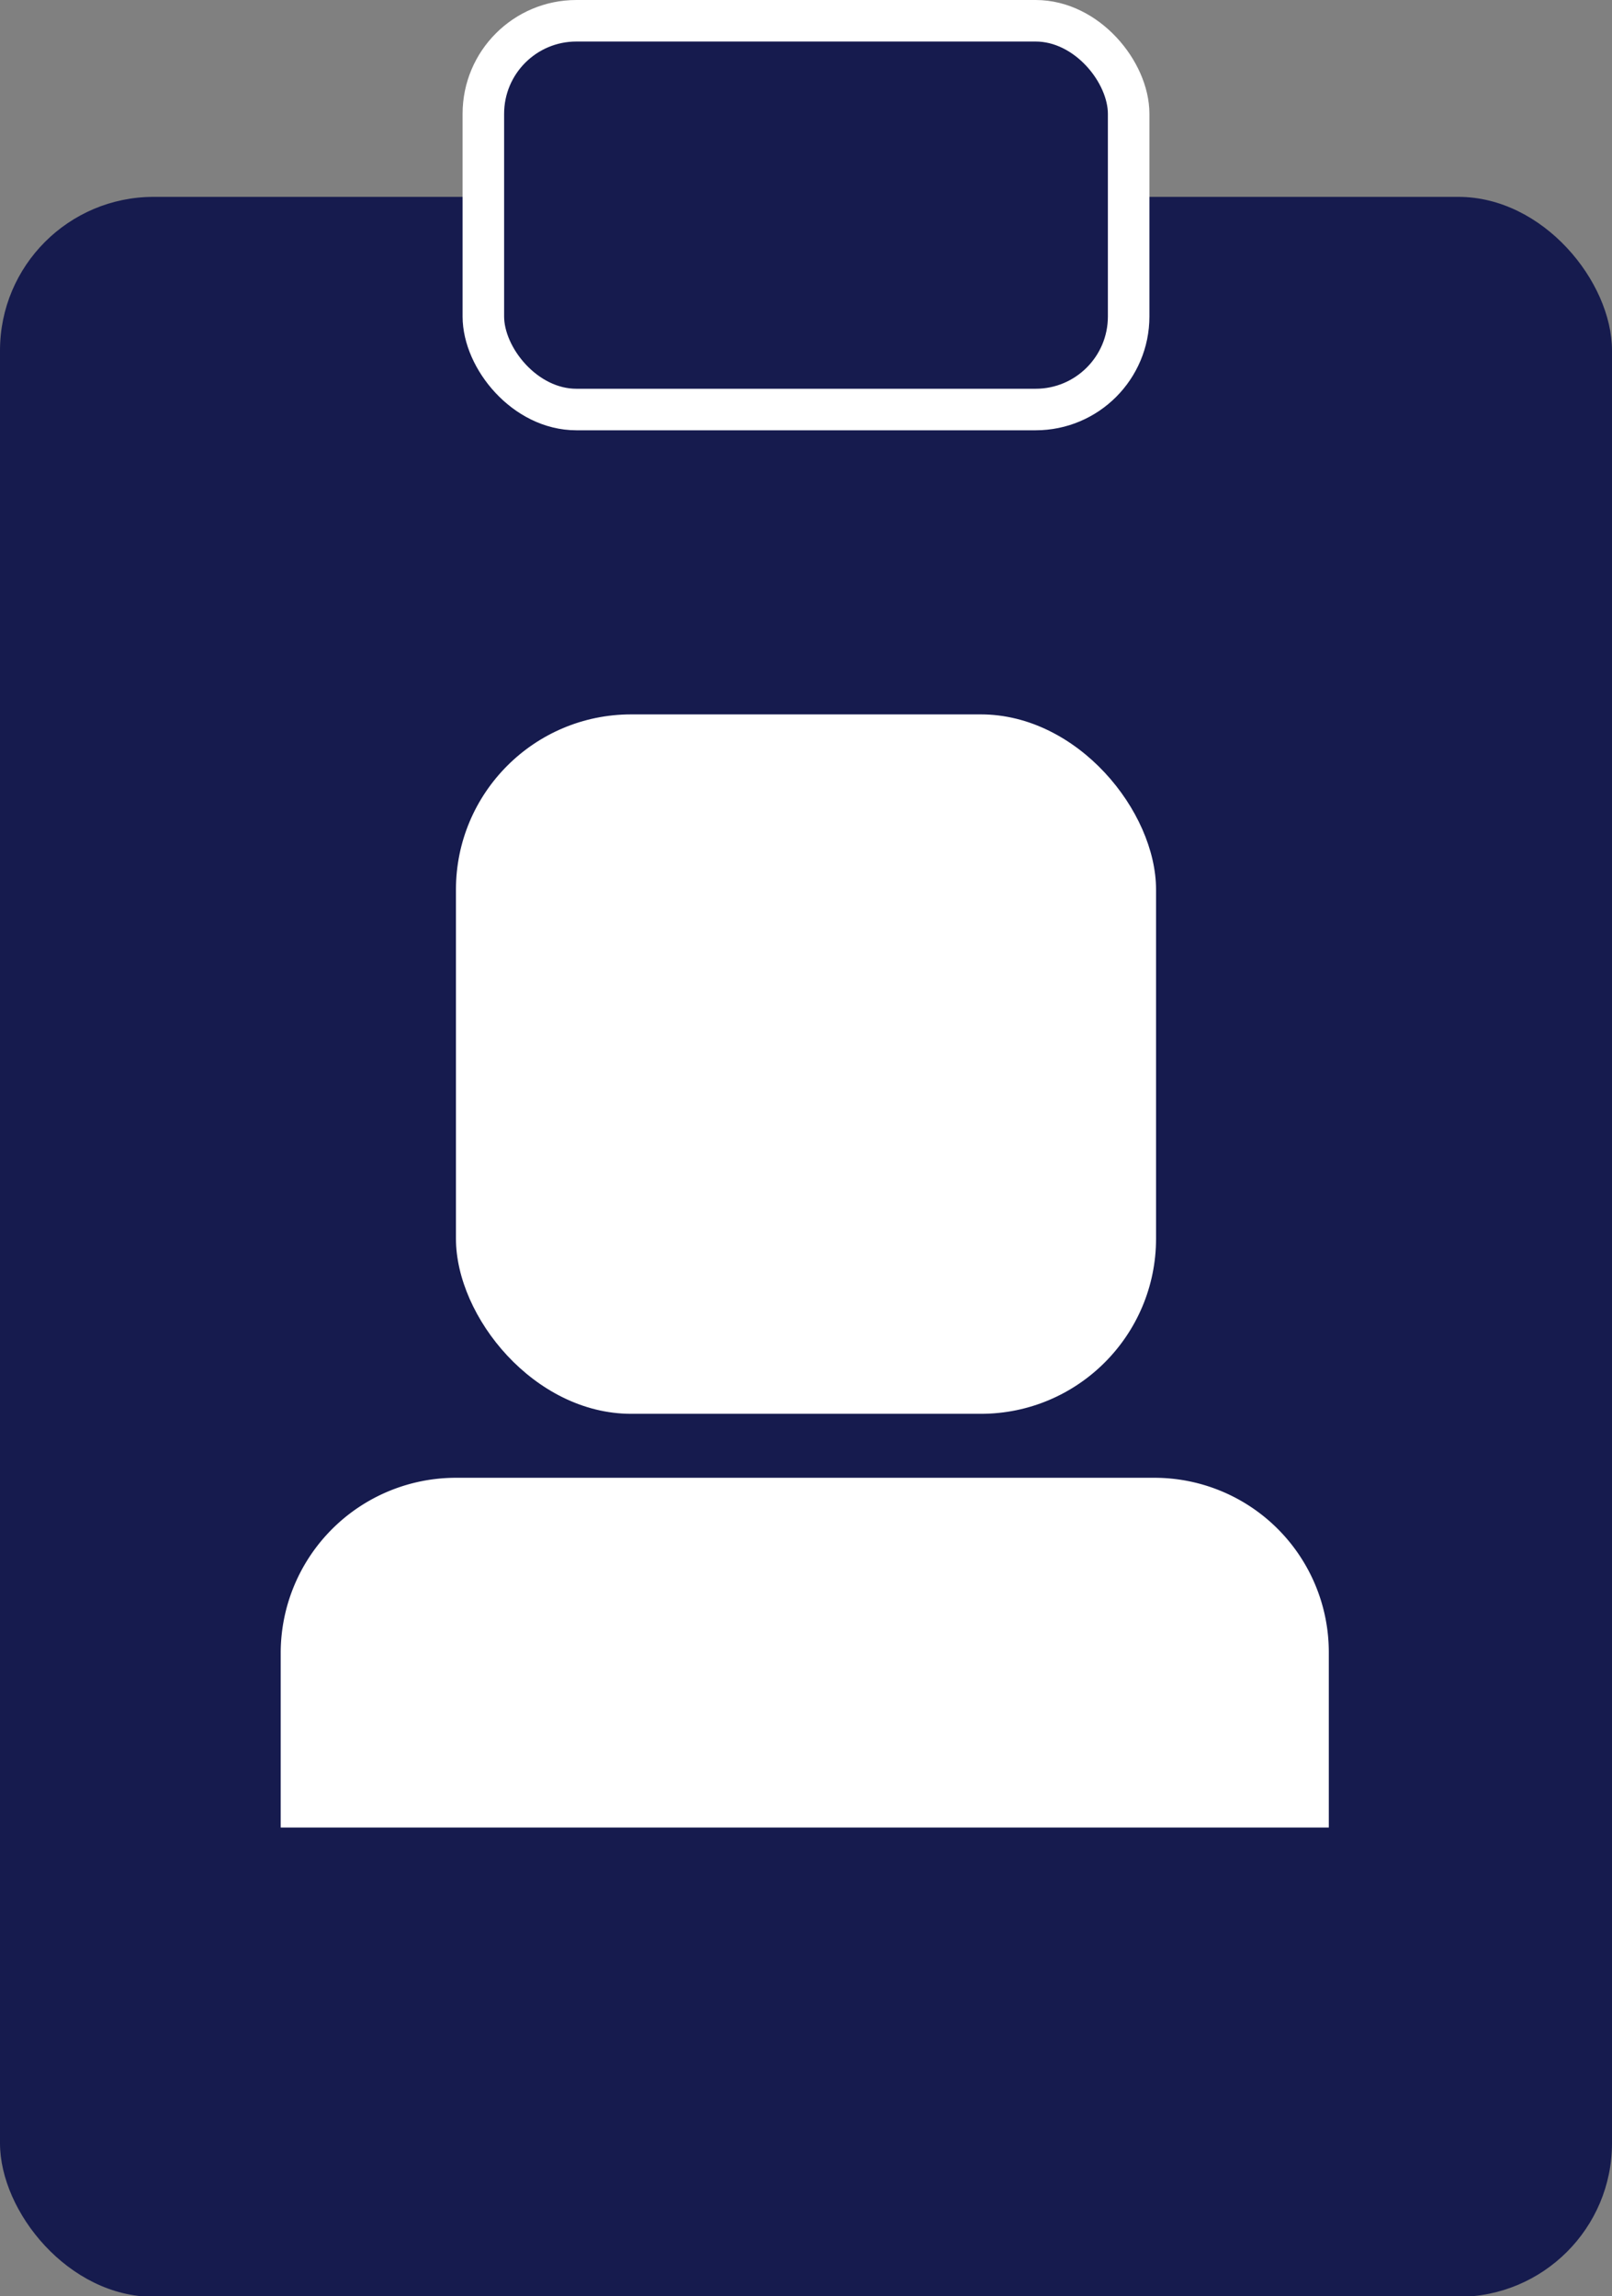<svg xmlns="http://www.w3.org/2000/svg" viewBox="0 0 19.41 27.64"><rect x="0" y="0" width="19.41" height="27.64" fill="#808080" stroke="none"/><defs><style>.cls-1,.cls-3{fill:#161b4e;}.cls-2{fill:#fff;}.cls-3{stroke:#fff;stroke-miterlimit:10;stroke-width:0.5px;}</style></defs><g id="Capa_2" data-name="Capa 2"><g id="Capa_1-2" data-name="Capa 1"><rect class="cls-1" y="2.37" width="19.41" height="25.28" rx="1.85"/><rect class="cls-2" x="5.49" y="8.6" width="8.43" height="8.42" rx="2.11"/><path class="cls-2" d="M16,22V19.89a2.1,2.1,0,0,0-2.1-2.1H5.49a2.11,2.11,0,0,0-2.11,2.1V22Z"/><rect class="cls-3" x="5.82" y="0.25" width="7.77" height="4.68" rx="1.12"/></g></g></svg>